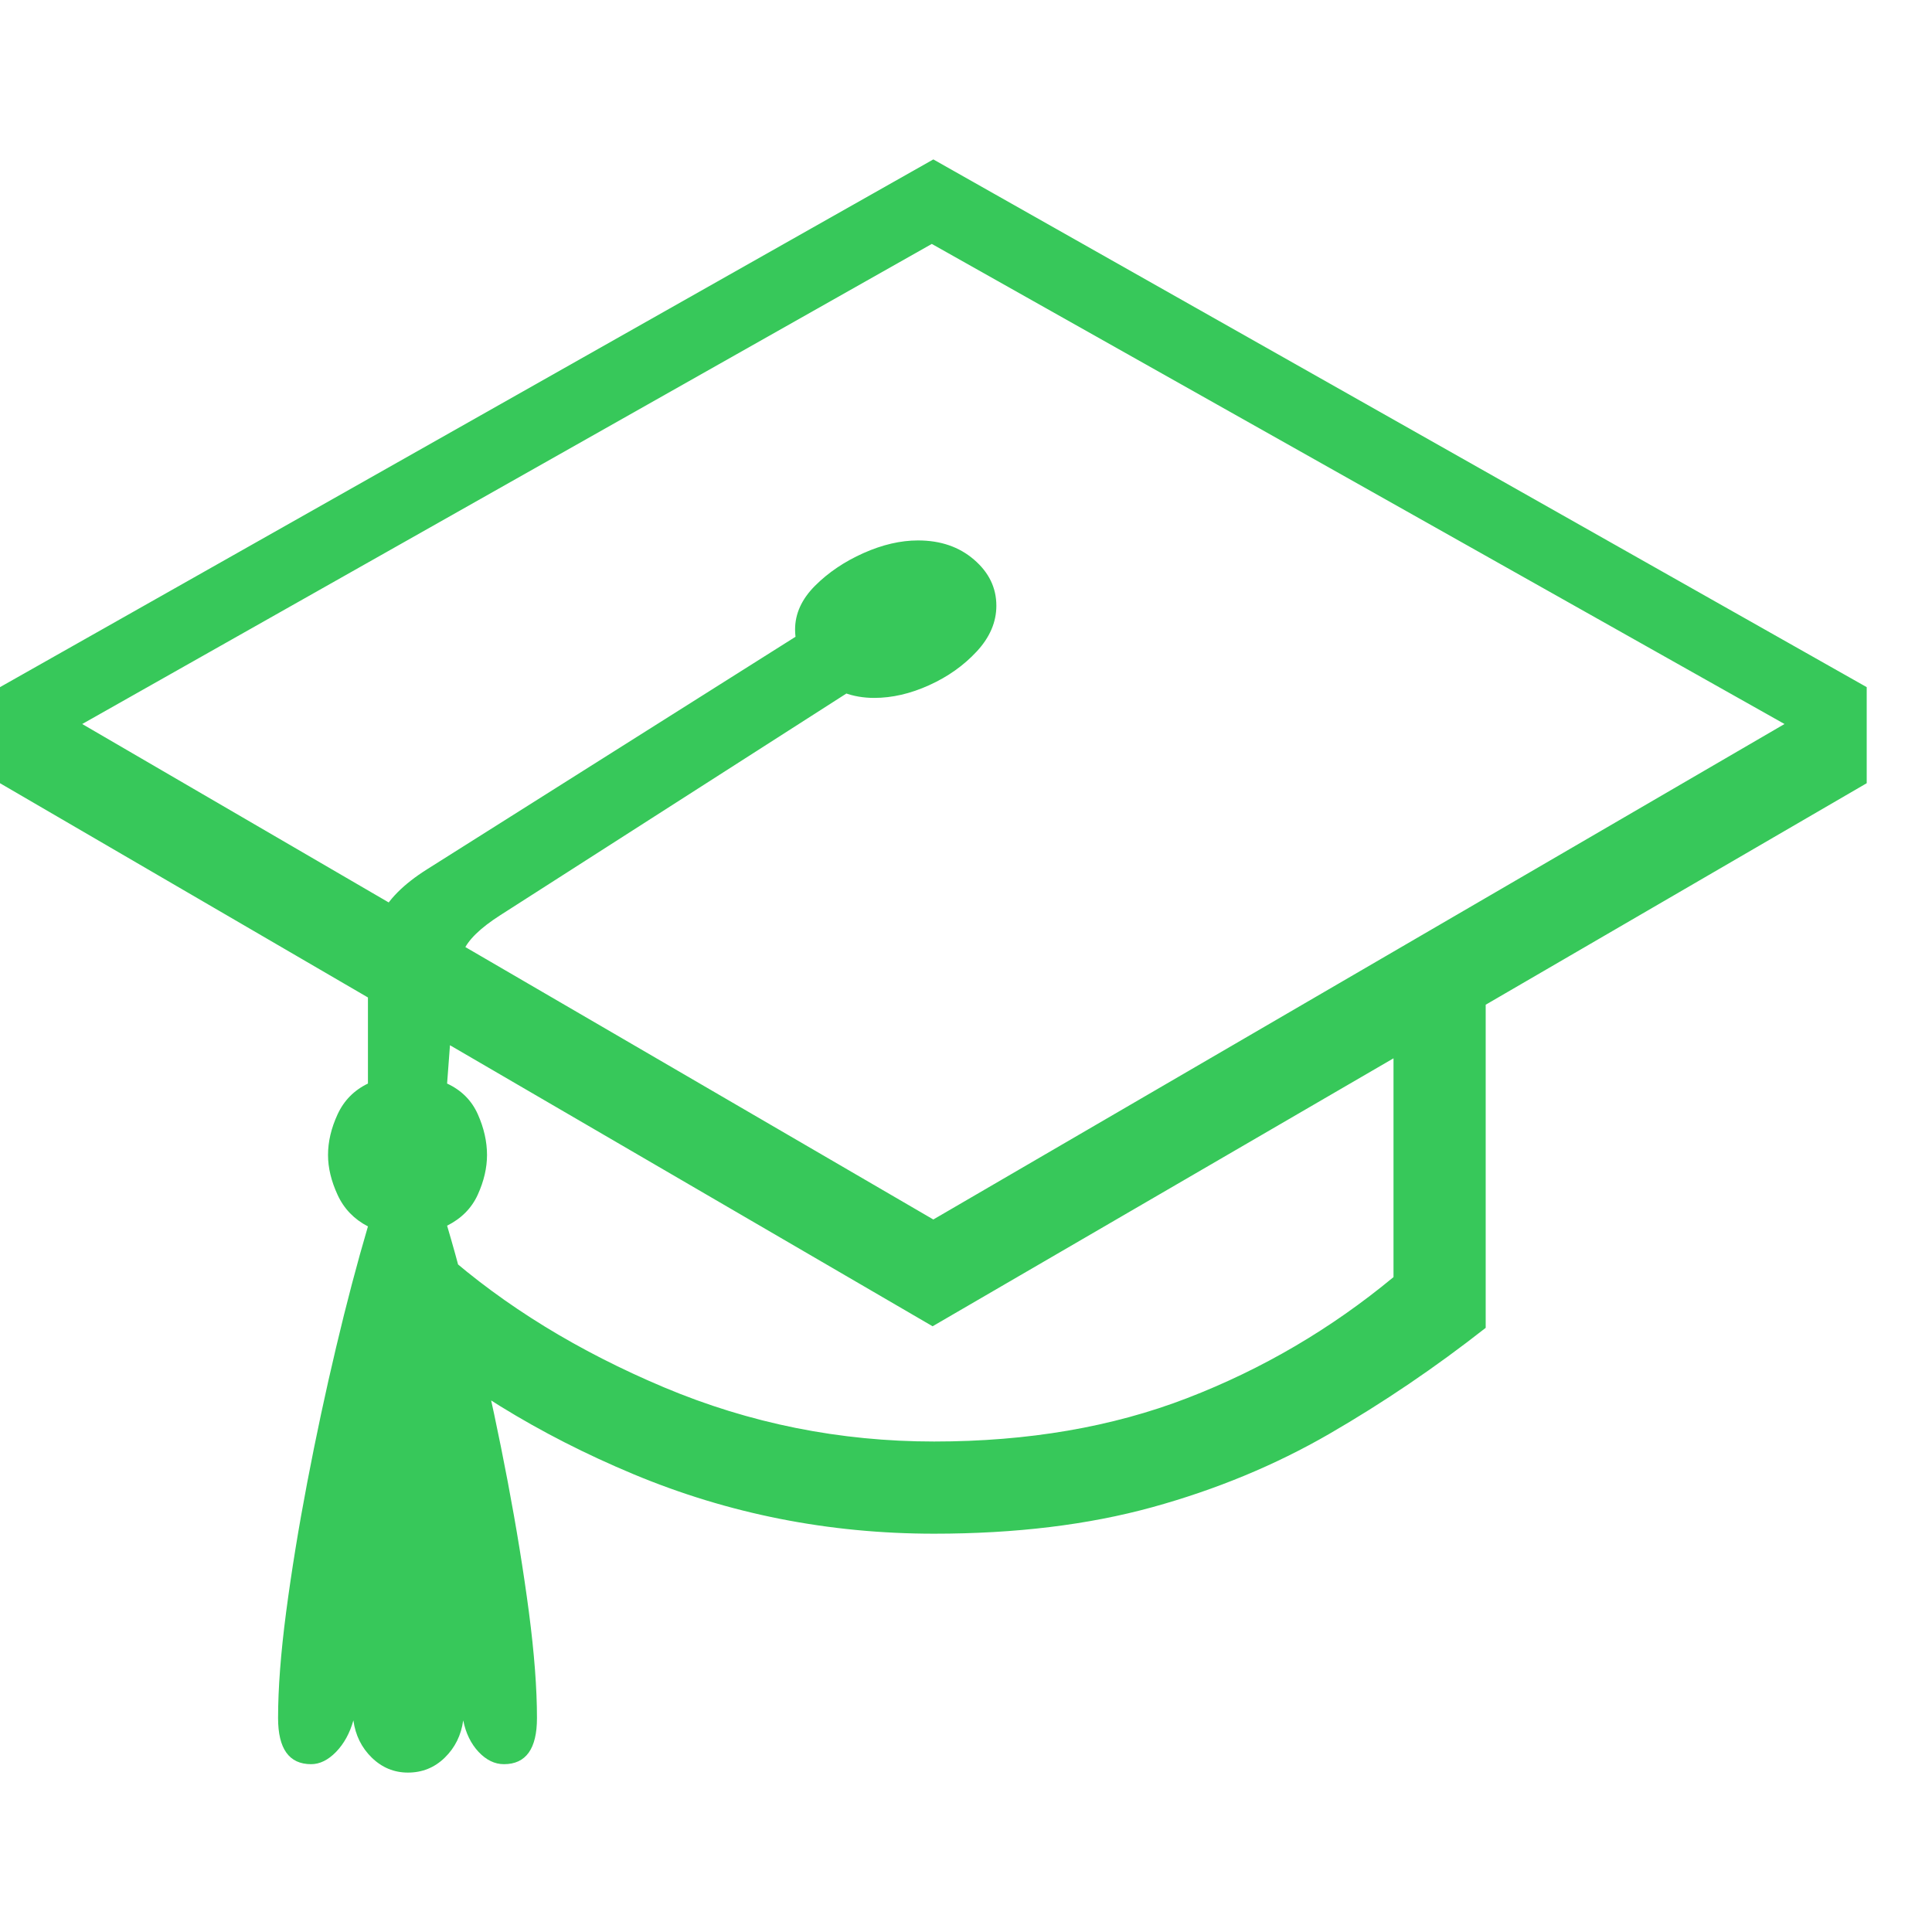 <svg version="1.1" xmlns="http://www.w3.org/2000/svg" style="fill:rgba(0,0,0,1.0)" width="256" height="256" viewBox="0 0 39.297 32.812"><path fill="rgb(55, 200, 90)" d="M18.969 23.734 L0 12.688 L0 10.734 L18.984 -0 L37.969 10.734 L37.969 12.688 Z M8.297 32.812 C8.016 32.812 7.771 32.711 7.562 32.508 C7.354 32.305 7.229 32.052 7.188 31.75 C7.115 32.01 6.997 32.224 6.836 32.391 C6.674 32.557 6.505 32.641 6.328 32.641 C5.88 32.641 5.656 32.328 5.656 31.703 C5.656 31.099 5.711 30.38 5.82 29.547 C5.93 28.714 6.073 27.833 6.25 26.906 C6.427 25.979 6.622 25.065 6.836 24.164 C7.049 23.263 7.266 22.443 7.484 21.703 C7.203 21.557 6.997 21.344 6.867 21.062 C6.737 20.781 6.672 20.51 6.672 20.25 C6.672 19.979 6.737 19.703 6.867 19.422 C6.997 19.141 7.203 18.932 7.484 18.797 L7.484 16.969 C7.484 16.271 7.565 15.75 7.727 15.406 C7.888 15.062 8.208 14.74 8.688 14.438 L17.156 9.094 L18.516 10.031 L10.172 15.375 C9.766 15.635 9.516 15.88 9.422 16.109 C9.328 16.339 9.255 16.75 9.203 17.344 L9.094 18.797 C9.385 18.932 9.594 19.141 9.719 19.422 C9.844 19.703 9.906 19.979 9.906 20.25 C9.906 20.51 9.844 20.779 9.719 21.055 C9.594 21.331 9.385 21.542 9.094 21.688 C9.313 22.427 9.529 23.247 9.742 24.148 C9.956 25.049 10.151 25.966 10.328 26.898 C10.505 27.831 10.648 28.714 10.758 29.547 C10.867 30.38 10.922 31.099 10.922 31.703 C10.922 32.328 10.698 32.641 10.25 32.641 C10.062 32.641 9.891 32.557 9.734 32.391 C9.578 32.224 9.474 32.01 9.422 31.75 C9.38 32.052 9.255 32.305 9.047 32.508 C8.839 32.711 8.589 32.812 8.297 32.812 Z M19 27.953 C16.854 27.953 14.815 27.549 12.883 26.742 C10.951 25.935 9.276 24.901 7.859 23.641 L9.016 22.219 C10.266 23.323 11.763 24.242 13.508 24.977 C15.253 25.711 17.083 26.078 19 26.078 C20.906 26.078 22.622 25.784 24.148 25.195 C25.674 24.607 27.073 23.786 28.344 22.734 L28.344 17.141 L30.219 16.781 L30.219 23.766 C29.198 24.568 28.138 25.286 27.039 25.922 C25.94 26.557 24.74 27.055 23.438 27.414 C22.135 27.773 20.656 27.953 19 27.953 Z M18.938 22.703 L36.562 12.719 L36.562 12.719 L18.938 22.703 L0.938 12.438 L0.938 12.438 Z M18.984 21.562 L36.297 11.484 L18.953 1.719 L1.672 11.484 Z M17.781 10.953 C17.344 10.953 16.966 10.813 16.648 10.531 C16.331 10.25 16.172 9.927 16.172 9.562 C16.172 9.24 16.307 8.943 16.578 8.672 C16.849 8.401 17.177 8.18 17.562 8.008 C17.948 7.836 18.318 7.75 18.672 7.75 C19.13 7.75 19.51 7.88 19.812 8.141 C20.115 8.401 20.266 8.714 20.266 9.078 C20.266 9.411 20.133 9.721 19.867 10.008 C19.602 10.294 19.279 10.523 18.898 10.695 C18.518 10.867 18.146 10.953 17.781 10.953 Z M39.297 27.344" /></svg>